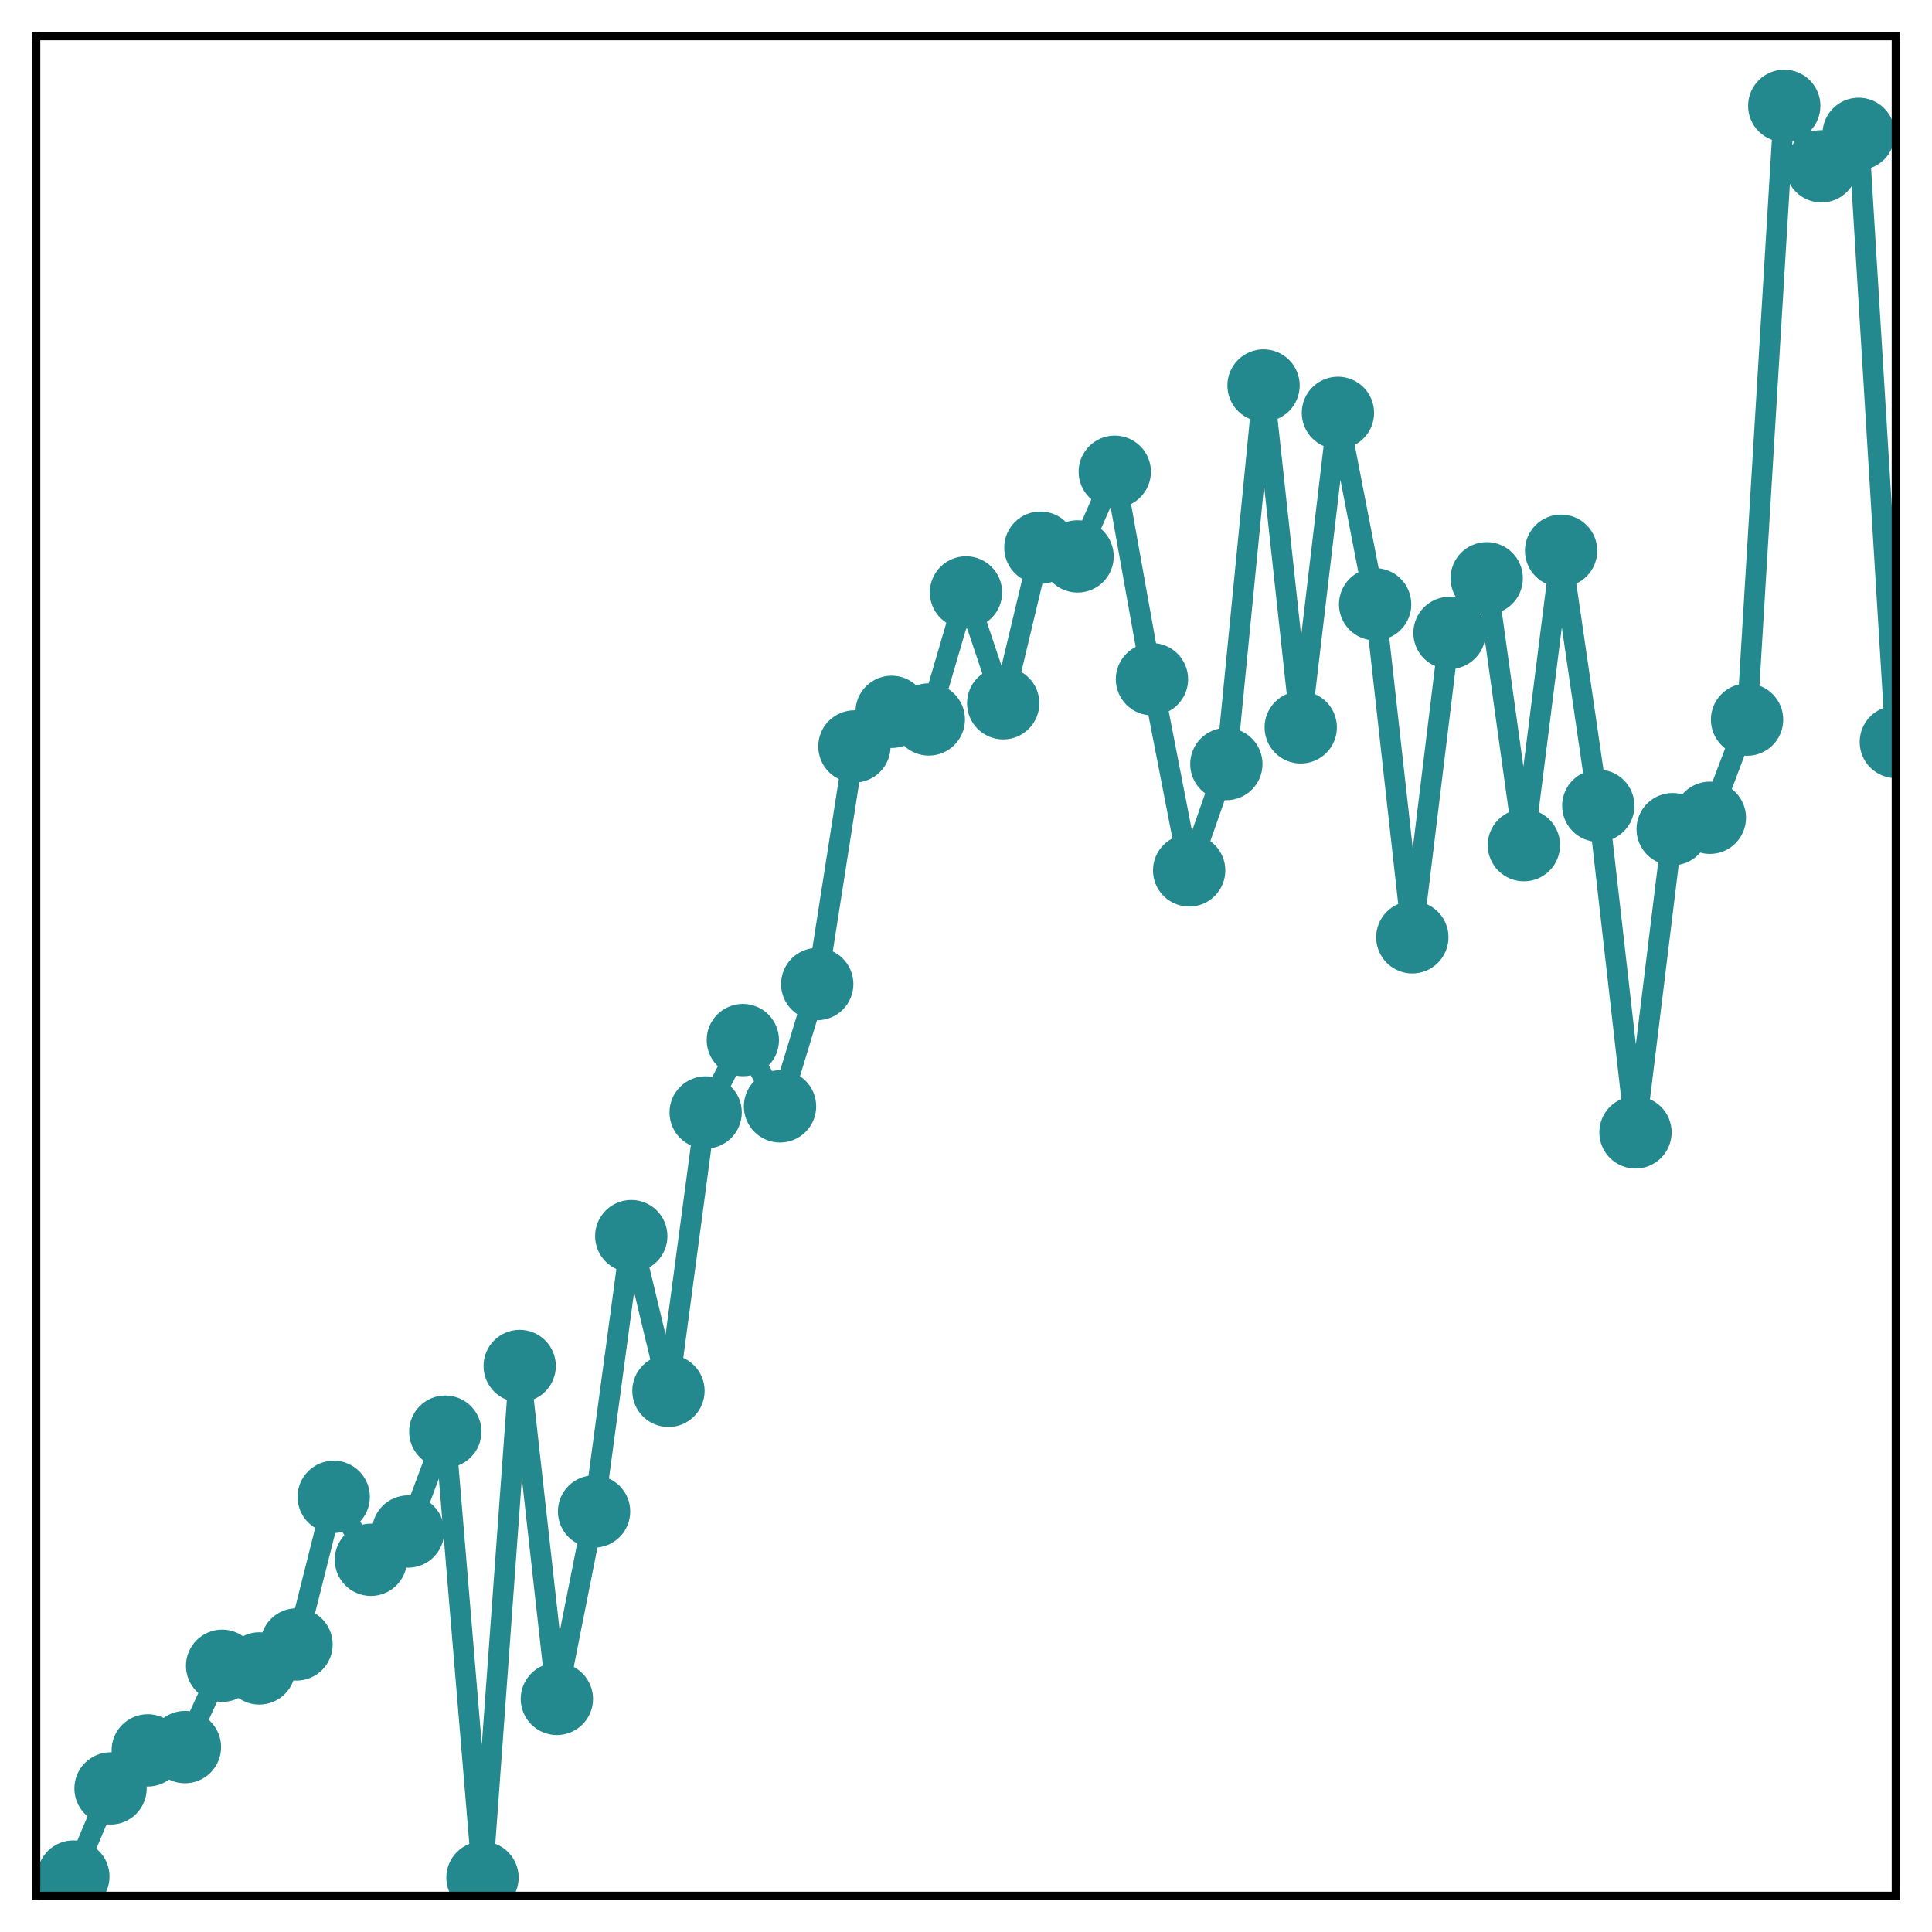 <?xml version="1.0" encoding="utf-8" standalone="no"?>
<!DOCTYPE svg PUBLIC "-//W3C//DTD SVG 1.1//EN"
  "http://www.w3.org/Graphics/SVG/1.1/DTD/svg11.dtd">
<!-- Created with matplotlib (http://matplotlib.org/) -->
<svg height="187pt" version="1.1" viewBox="0 0 187 187" width="187pt" xmlns="http://www.w3.org/2000/svg" xmlns:xlink="http://www.w3.org/1999/xlink">
 <defs>
  <style type="text/css">
*{stroke-linecap:butt;stroke-linejoin:round;}
  </style>
 </defs>
 <g id="figure_1">
  <g id="patch_1">
   <path d="M 0 187 
L 187 187 
L 187 -0 
L 0 -0 
z
" style="fill:#ffffff;"/>
  </g>
  <g id="axes_1">
   <g id="patch_2">
    <path d="M 3.5 183.5 
L 183.5 183.5 
L 183.5 3.5 
L 3.5 3.5 
z
" style="fill:#ffffff;"/>
   </g>
   <g id="matplotlib.axis_1"/>
   <g id="matplotlib.axis_2"/>
   <g id="line2d_1">
    <path clip-path="url(#p3bdc48a1a7)" d="M 7.1 181.635 
L 10.7 173.104 
L 14.3 169.42 
L 17.9 169.103 
L 21.5 161.232 
L 25.1 161.488 
L 28.7 159.166 
L 32.3 144.881 
L 35.9 150.973 
L 39.5 148.237 
L 43.1 138.571 
L 46.7 181.735 
L 50.3 132.216 
L 53.9 164.439 
L 57.5 146.297 
L 61.1 119.643 
L 64.7 134.623 
L 68.3 107.675 
L 71.9 100.67 
L 75.5 107.086 
L 79.1 95.248 
L 82.7 72.247 
L 86.3 68.9 
L 89.9 69.635 
L 93.5 57.342 
L 97.1 68.07 
L 100.7 53.007 
L 104.3 53.854 
L 107.9 45.661 
L 111.5 65.741 
L 115.1 84.249 
L 118.7 73.953 
L 122.3 37.313 
L 125.9 70.402 
L 129.5 39.962 
L 133.1 58.489 
L 136.7 90.722 
L 140.3 61.26 
L 143.9 55.971 
L 147.5 81.803 
L 151.1 53.306 
L 154.7 77.988 
L 158.3 109.605 
L 161.9 80.255 
L 165.5 79.153 
L 169.1 69.655 
L 172.7 10.243 
L 176.3 16.097 
L 179.9 12.956 
L 183.5 71.818 
" style="fill:none;stroke:#23898e;stroke-linecap:square;stroke-width:2;"/>
    <defs>
     <path d="M 0 3 
C 0.796 3 1.559 2.684 2.121 2.121 
C 2.684 1.559 3 0.796 3 0 
C 3 -0.796 2.684 -1.559 2.121 -2.121 
C 1.559 -2.684 0.796 -3 0 -3 
C -0.796 -3 -1.559 -2.684 -2.121 -2.121 
C -2.684 -1.559 -3 -0.796 -3 0 
C -3 0.796 -2.684 1.559 -2.121 2.121 
C -1.559 2.684 -0.796 3 0 3 
z
" id="m419819df72" style="stroke:#23898e;"/>
    </defs>
    <g clip-path="url(#p3bdc48a1a7)">
     <use style="fill:#23898e;stroke:#23898e;" x="7.1" xlink:href="#m419819df72" y="181.635"/>
     <use style="fill:#23898e;stroke:#23898e;" x="10.7" xlink:href="#m419819df72" y="173.104"/>
     <use style="fill:#23898e;stroke:#23898e;" x="14.3" xlink:href="#m419819df72" y="169.42"/>
     <use style="fill:#23898e;stroke:#23898e;" x="17.9" xlink:href="#m419819df72" y="169.103"/>
     <use style="fill:#23898e;stroke:#23898e;" x="21.5" xlink:href="#m419819df72" y="161.232"/>
     <use style="fill:#23898e;stroke:#23898e;" x="25.1" xlink:href="#m419819df72" y="161.488"/>
     <use style="fill:#23898e;stroke:#23898e;" x="28.7" xlink:href="#m419819df72" y="159.166"/>
     <use style="fill:#23898e;stroke:#23898e;" x="32.3" xlink:href="#m419819df72" y="144.881"/>
     <use style="fill:#23898e;stroke:#23898e;" x="35.9" xlink:href="#m419819df72" y="150.973"/>
     <use style="fill:#23898e;stroke:#23898e;" x="39.5" xlink:href="#m419819df72" y="148.237"/>
     <use style="fill:#23898e;stroke:#23898e;" x="43.1" xlink:href="#m419819df72" y="138.571"/>
     <use style="fill:#23898e;stroke:#23898e;" x="46.7" xlink:href="#m419819df72" y="181.735"/>
     <use style="fill:#23898e;stroke:#23898e;" x="50.3" xlink:href="#m419819df72" y="132.216"/>
     <use style="fill:#23898e;stroke:#23898e;" x="53.9" xlink:href="#m419819df72" y="164.439"/>
     <use style="fill:#23898e;stroke:#23898e;" x="57.5" xlink:href="#m419819df72" y="146.297"/>
     <use style="fill:#23898e;stroke:#23898e;" x="61.1" xlink:href="#m419819df72" y="119.643"/>
     <use style="fill:#23898e;stroke:#23898e;" x="64.7" xlink:href="#m419819df72" y="134.623"/>
     <use style="fill:#23898e;stroke:#23898e;" x="68.3" xlink:href="#m419819df72" y="107.675"/>
     <use style="fill:#23898e;stroke:#23898e;" x="71.9" xlink:href="#m419819df72" y="100.67"/>
     <use style="fill:#23898e;stroke:#23898e;" x="75.5" xlink:href="#m419819df72" y="107.086"/>
     <use style="fill:#23898e;stroke:#23898e;" x="79.1" xlink:href="#m419819df72" y="95.248"/>
     <use style="fill:#23898e;stroke:#23898e;" x="82.7" xlink:href="#m419819df72" y="72.247"/>
     <use style="fill:#23898e;stroke:#23898e;" x="86.3" xlink:href="#m419819df72" y="68.9"/>
     <use style="fill:#23898e;stroke:#23898e;" x="89.9" xlink:href="#m419819df72" y="69.635"/>
     <use style="fill:#23898e;stroke:#23898e;" x="93.5" xlink:href="#m419819df72" y="57.342"/>
     <use style="fill:#23898e;stroke:#23898e;" x="97.1" xlink:href="#m419819df72" y="68.07"/>
     <use style="fill:#23898e;stroke:#23898e;" x="100.7" xlink:href="#m419819df72" y="53.007"/>
     <use style="fill:#23898e;stroke:#23898e;" x="104.3" xlink:href="#m419819df72" y="53.854"/>
     <use style="fill:#23898e;stroke:#23898e;" x="107.9" xlink:href="#m419819df72" y="45.661"/>
     <use style="fill:#23898e;stroke:#23898e;" x="111.5" xlink:href="#m419819df72" y="65.741"/>
     <use style="fill:#23898e;stroke:#23898e;" x="115.1" xlink:href="#m419819df72" y="84.249"/>
     <use style="fill:#23898e;stroke:#23898e;" x="118.7" xlink:href="#m419819df72" y="73.953"/>
     <use style="fill:#23898e;stroke:#23898e;" x="122.3" xlink:href="#m419819df72" y="37.313"/>
     <use style="fill:#23898e;stroke:#23898e;" x="125.9" xlink:href="#m419819df72" y="70.402"/>
     <use style="fill:#23898e;stroke:#23898e;" x="129.5" xlink:href="#m419819df72" y="39.962"/>
     <use style="fill:#23898e;stroke:#23898e;" x="133.1" xlink:href="#m419819df72" y="58.489"/>
     <use style="fill:#23898e;stroke:#23898e;" x="136.7" xlink:href="#m419819df72" y="90.722"/>
     <use style="fill:#23898e;stroke:#23898e;" x="140.3" xlink:href="#m419819df72" y="61.26"/>
     <use style="fill:#23898e;stroke:#23898e;" x="143.9" xlink:href="#m419819df72" y="55.971"/>
     <use style="fill:#23898e;stroke:#23898e;" x="147.5" xlink:href="#m419819df72" y="81.803"/>
     <use style="fill:#23898e;stroke:#23898e;" x="151.1" xlink:href="#m419819df72" y="53.306"/>
     <use style="fill:#23898e;stroke:#23898e;" x="154.7" xlink:href="#m419819df72" y="77.988"/>
     <use style="fill:#23898e;stroke:#23898e;" x="158.3" xlink:href="#m419819df72" y="109.605"/>
     <use style="fill:#23898e;stroke:#23898e;" x="161.9" xlink:href="#m419819df72" y="80.255"/>
     <use style="fill:#23898e;stroke:#23898e;" x="165.5" xlink:href="#m419819df72" y="79.153"/>
     <use style="fill:#23898e;stroke:#23898e;" x="169.1" xlink:href="#m419819df72" y="69.655"/>
     <use style="fill:#23898e;stroke:#23898e;" x="172.7" xlink:href="#m419819df72" y="10.243"/>
     <use style="fill:#23898e;stroke:#23898e;" x="176.3" xlink:href="#m419819df72" y="16.097"/>
     <use style="fill:#23898e;stroke:#23898e;" x="179.9" xlink:href="#m419819df72" y="12.956"/>
     <use style="fill:#23898e;stroke:#23898e;" x="183.5" xlink:href="#m419819df72" y="71.818"/>
    </g>
   </g>
   <g id="patch_3">
    <path d="M 3.5 183.5 
L 3.5 3.5 
" style="fill:none;stroke:#000000;stroke-linecap:square;stroke-linejoin:miter;stroke-width:0.8;"/>
   </g>
   <g id="patch_4">
    <path d="M 183.5 183.5 
L 183.5 3.5 
" style="fill:none;stroke:#000000;stroke-linecap:square;stroke-linejoin:miter;stroke-width:0.8;"/>
   </g>
   <g id="patch_5">
    <path d="M 3.5 183.5 
L 183.5 183.5 
" style="fill:none;stroke:#000000;stroke-linecap:square;stroke-linejoin:miter;stroke-width:0.8;"/>
   </g>
   <g id="patch_6">
    <path d="M 3.5 3.5 
L 183.5 3.5 
" style="fill:none;stroke:#000000;stroke-linecap:square;stroke-linejoin:miter;stroke-width:0.8;"/>
   </g>
  </g>
 </g>
 <defs>
  <clipPath id="p3bdc48a1a7">
   <rect height="180" width="180" x="3.5" y="3.5"/>
  </clipPath>
 </defs>
</svg>
